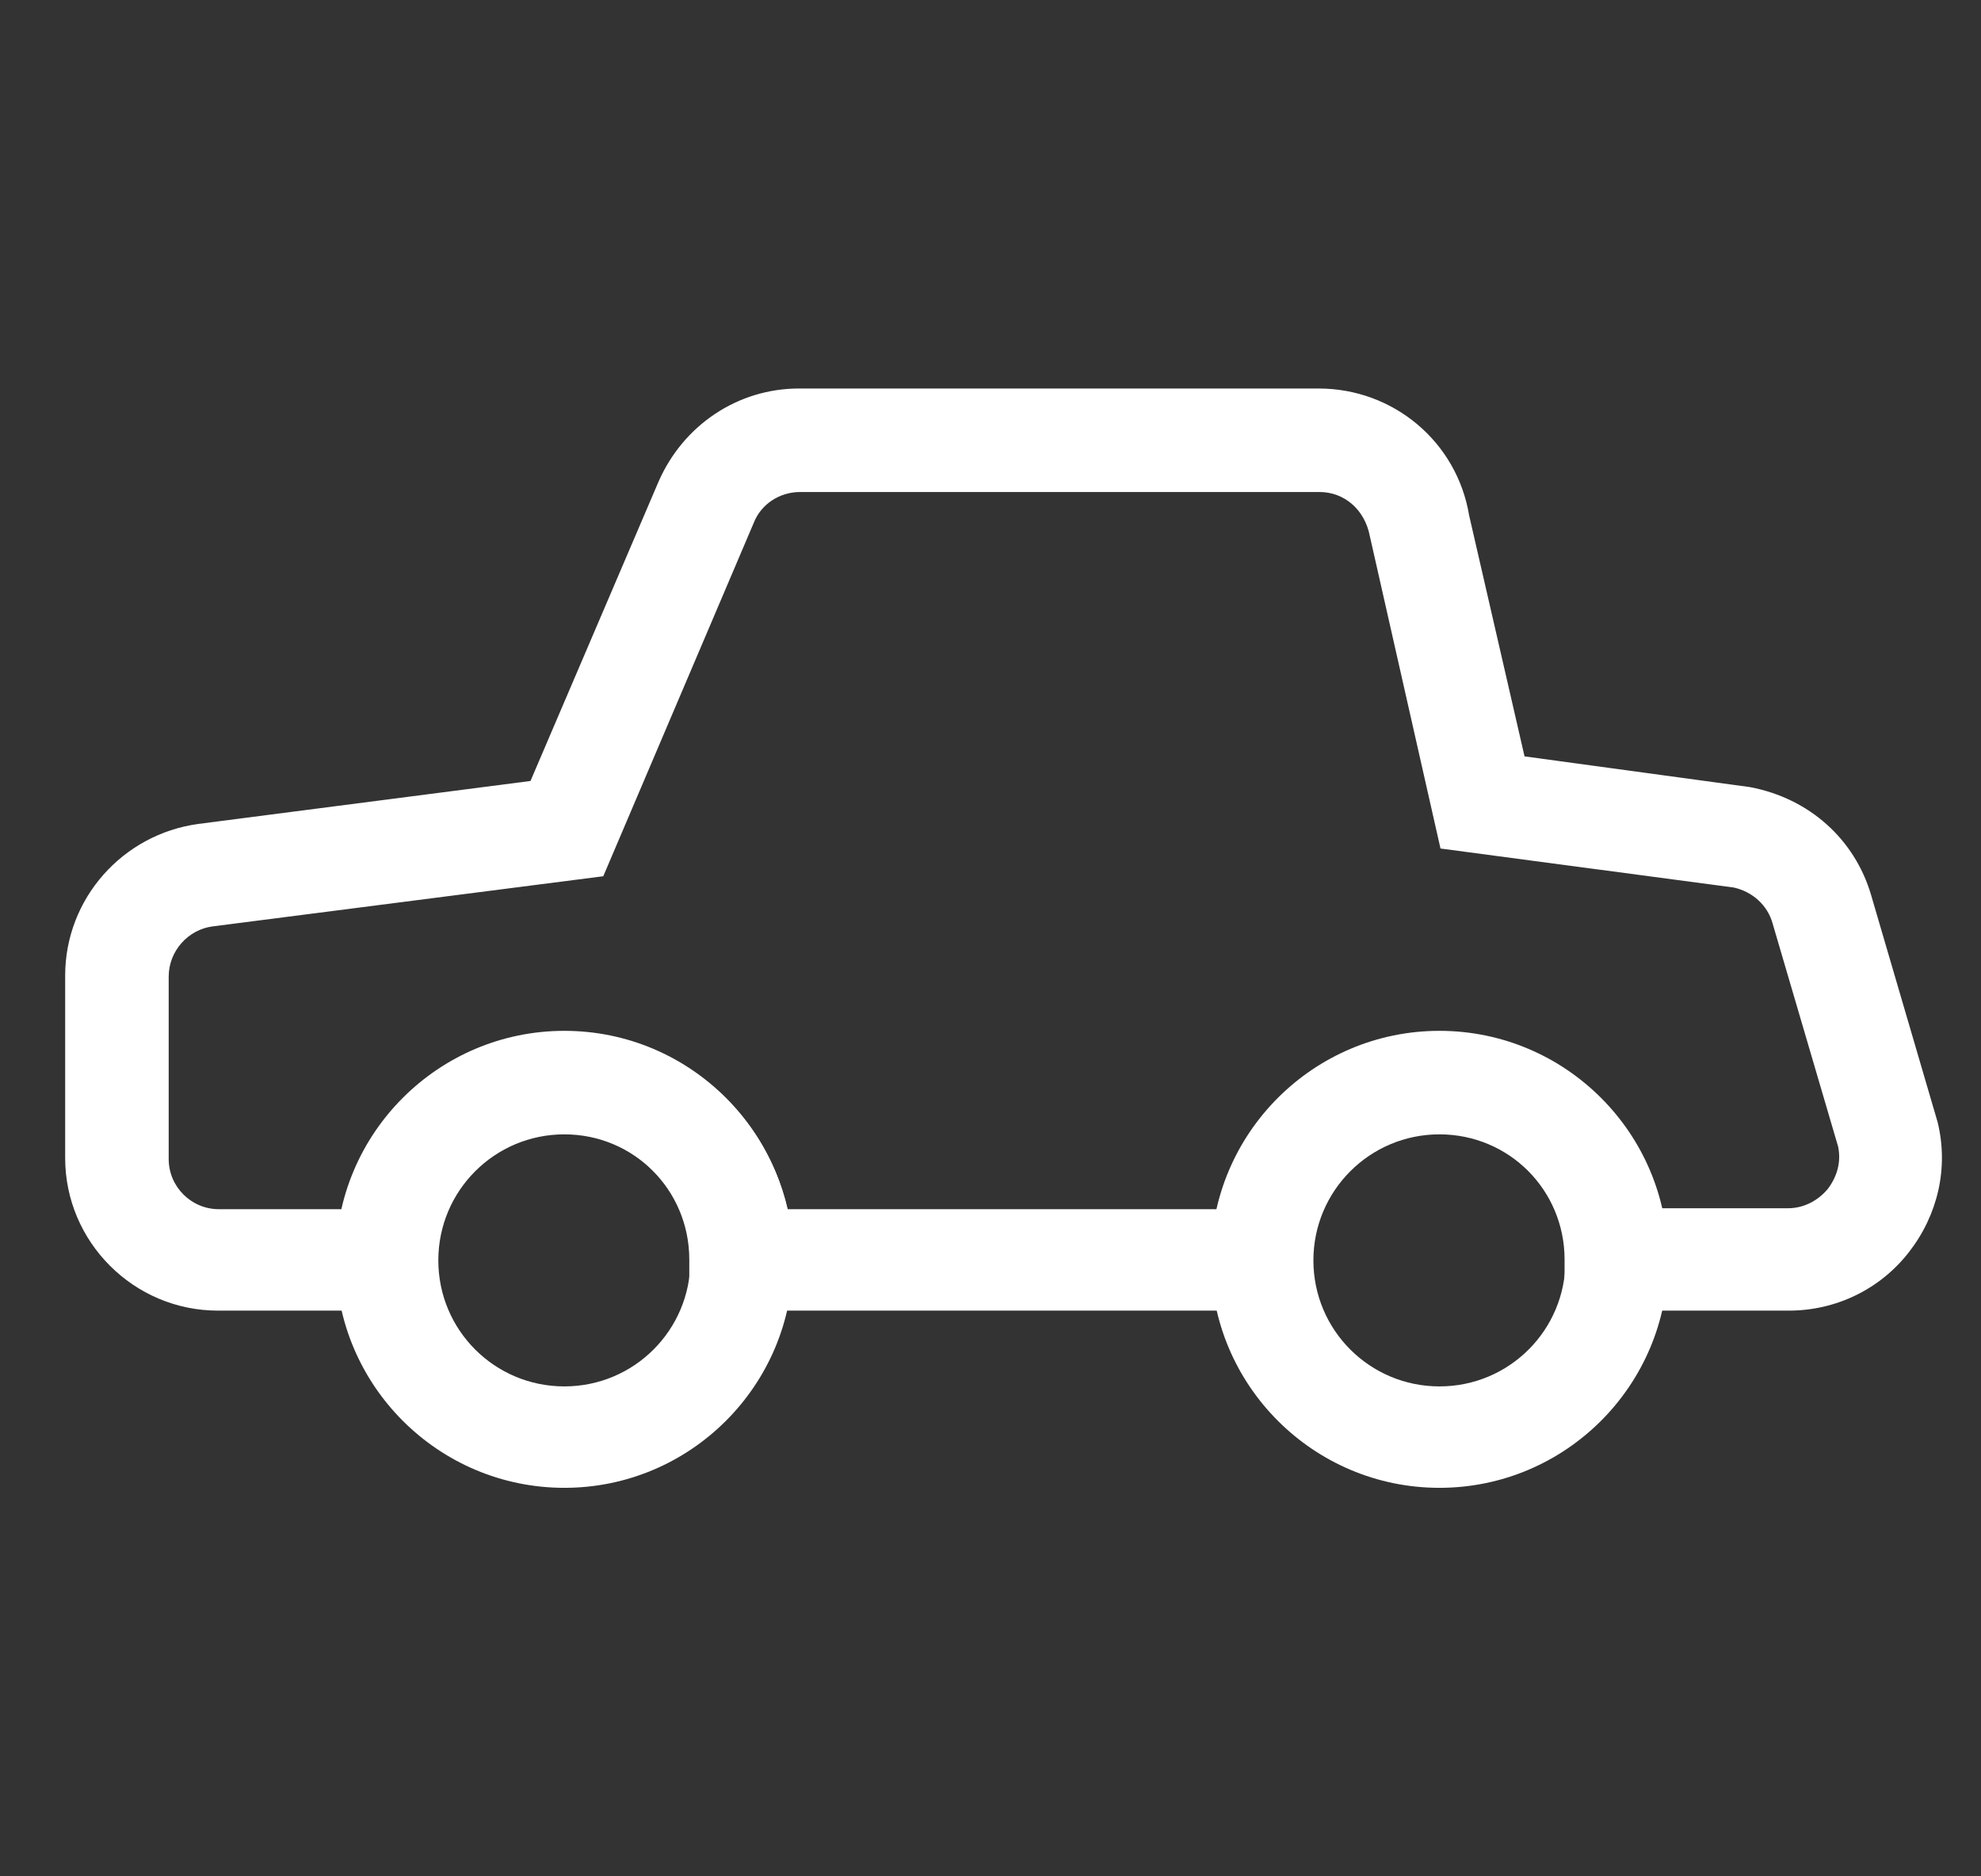 <svg width="19" height="18" viewBox="0 0 19 18" fill="none" xmlns="http://www.w3.org/2000/svg">
<rect x="0" y="0" width="19" height="18" fill="#333333" stroke="none"/>
<g clip-path="url(#clip0_3583_5722)">
<path d="M17.148 12.573H15.006V12.082C15.006 11.414 14.465 10.873 13.797 10.873C13.128 10.873 12.588 11.414 12.588 12.082V12.573H6.611V12.082C6.611 11.414 6.071 10.873 5.402 10.873C4.734 10.873 4.193 11.414 4.193 12.082V12.573H2.09C1.284 12.573 0.625 11.915 0.625 11.109V9.359C0.625 8.622 1.175 8.003 1.903 7.904L5.088 7.492L6.316 4.621C6.552 4.081 7.073 3.727 7.663 3.727H12.647C13.364 3.727 13.974 4.238 14.091 4.946L14.622 7.256L16.785 7.551C17.355 7.659 17.788 8.052 17.945 8.583L18.584 10.765C18.692 11.207 18.584 11.659 18.308 12.013C18.033 12.367 17.61 12.573 17.158 12.573H17.148ZM15.93 11.591H17.148C17.296 11.591 17.434 11.522 17.532 11.404C17.62 11.286 17.66 11.148 17.63 11.001L17.001 8.858C16.952 8.681 16.805 8.553 16.628 8.514L13.816 8.14L13.138 5.142C13.089 4.887 12.892 4.72 12.656 4.72H7.673C7.476 4.72 7.299 4.838 7.23 5.014L5.786 8.406L2.04 8.887C1.805 8.917 1.618 9.123 1.618 9.369V11.119C1.618 11.384 1.834 11.6 2.099 11.6H3.289C3.515 10.627 4.38 9.9 5.422 9.9C6.464 9.9 7.329 10.627 7.555 11.6H11.674C11.899 10.627 12.764 9.9 13.806 9.9C14.848 9.9 15.713 10.627 15.94 11.6L15.93 11.591Z" fill="white"/>
<path d="M5.413 14.273C4.204 14.273 3.221 13.29 3.221 12.081C3.221 10.872 4.204 9.889 5.413 9.889C6.622 9.889 7.605 10.872 7.605 12.081C7.605 13.29 6.622 14.273 5.413 14.273ZM5.413 10.882C4.744 10.882 4.204 11.423 4.204 12.091C4.204 12.76 4.744 13.3 5.413 13.3C6.081 13.3 6.622 12.76 6.622 12.091C6.622 11.423 6.081 10.882 5.413 10.882Z" fill="white"/>
<path d="M13.806 14.273C12.597 14.273 11.614 13.29 11.614 12.081C11.614 10.872 12.597 9.889 13.806 9.889C15.015 9.889 15.998 10.872 15.998 12.081C15.998 13.29 15.015 14.273 13.806 14.273ZM13.806 10.882C13.138 10.882 12.597 11.423 12.597 12.091C12.597 12.76 13.138 13.3 13.806 13.3C14.475 13.3 15.015 12.76 15.015 12.091C15.015 11.423 14.475 10.882 13.806 10.882Z" fill="white"/>
</g>
<defs>
<clipPath id="clip0_3583_5722">
<rect width="18" height="18" fill="white" transform="translate(0.625)"/>
</clipPath>
</defs>
</svg>
